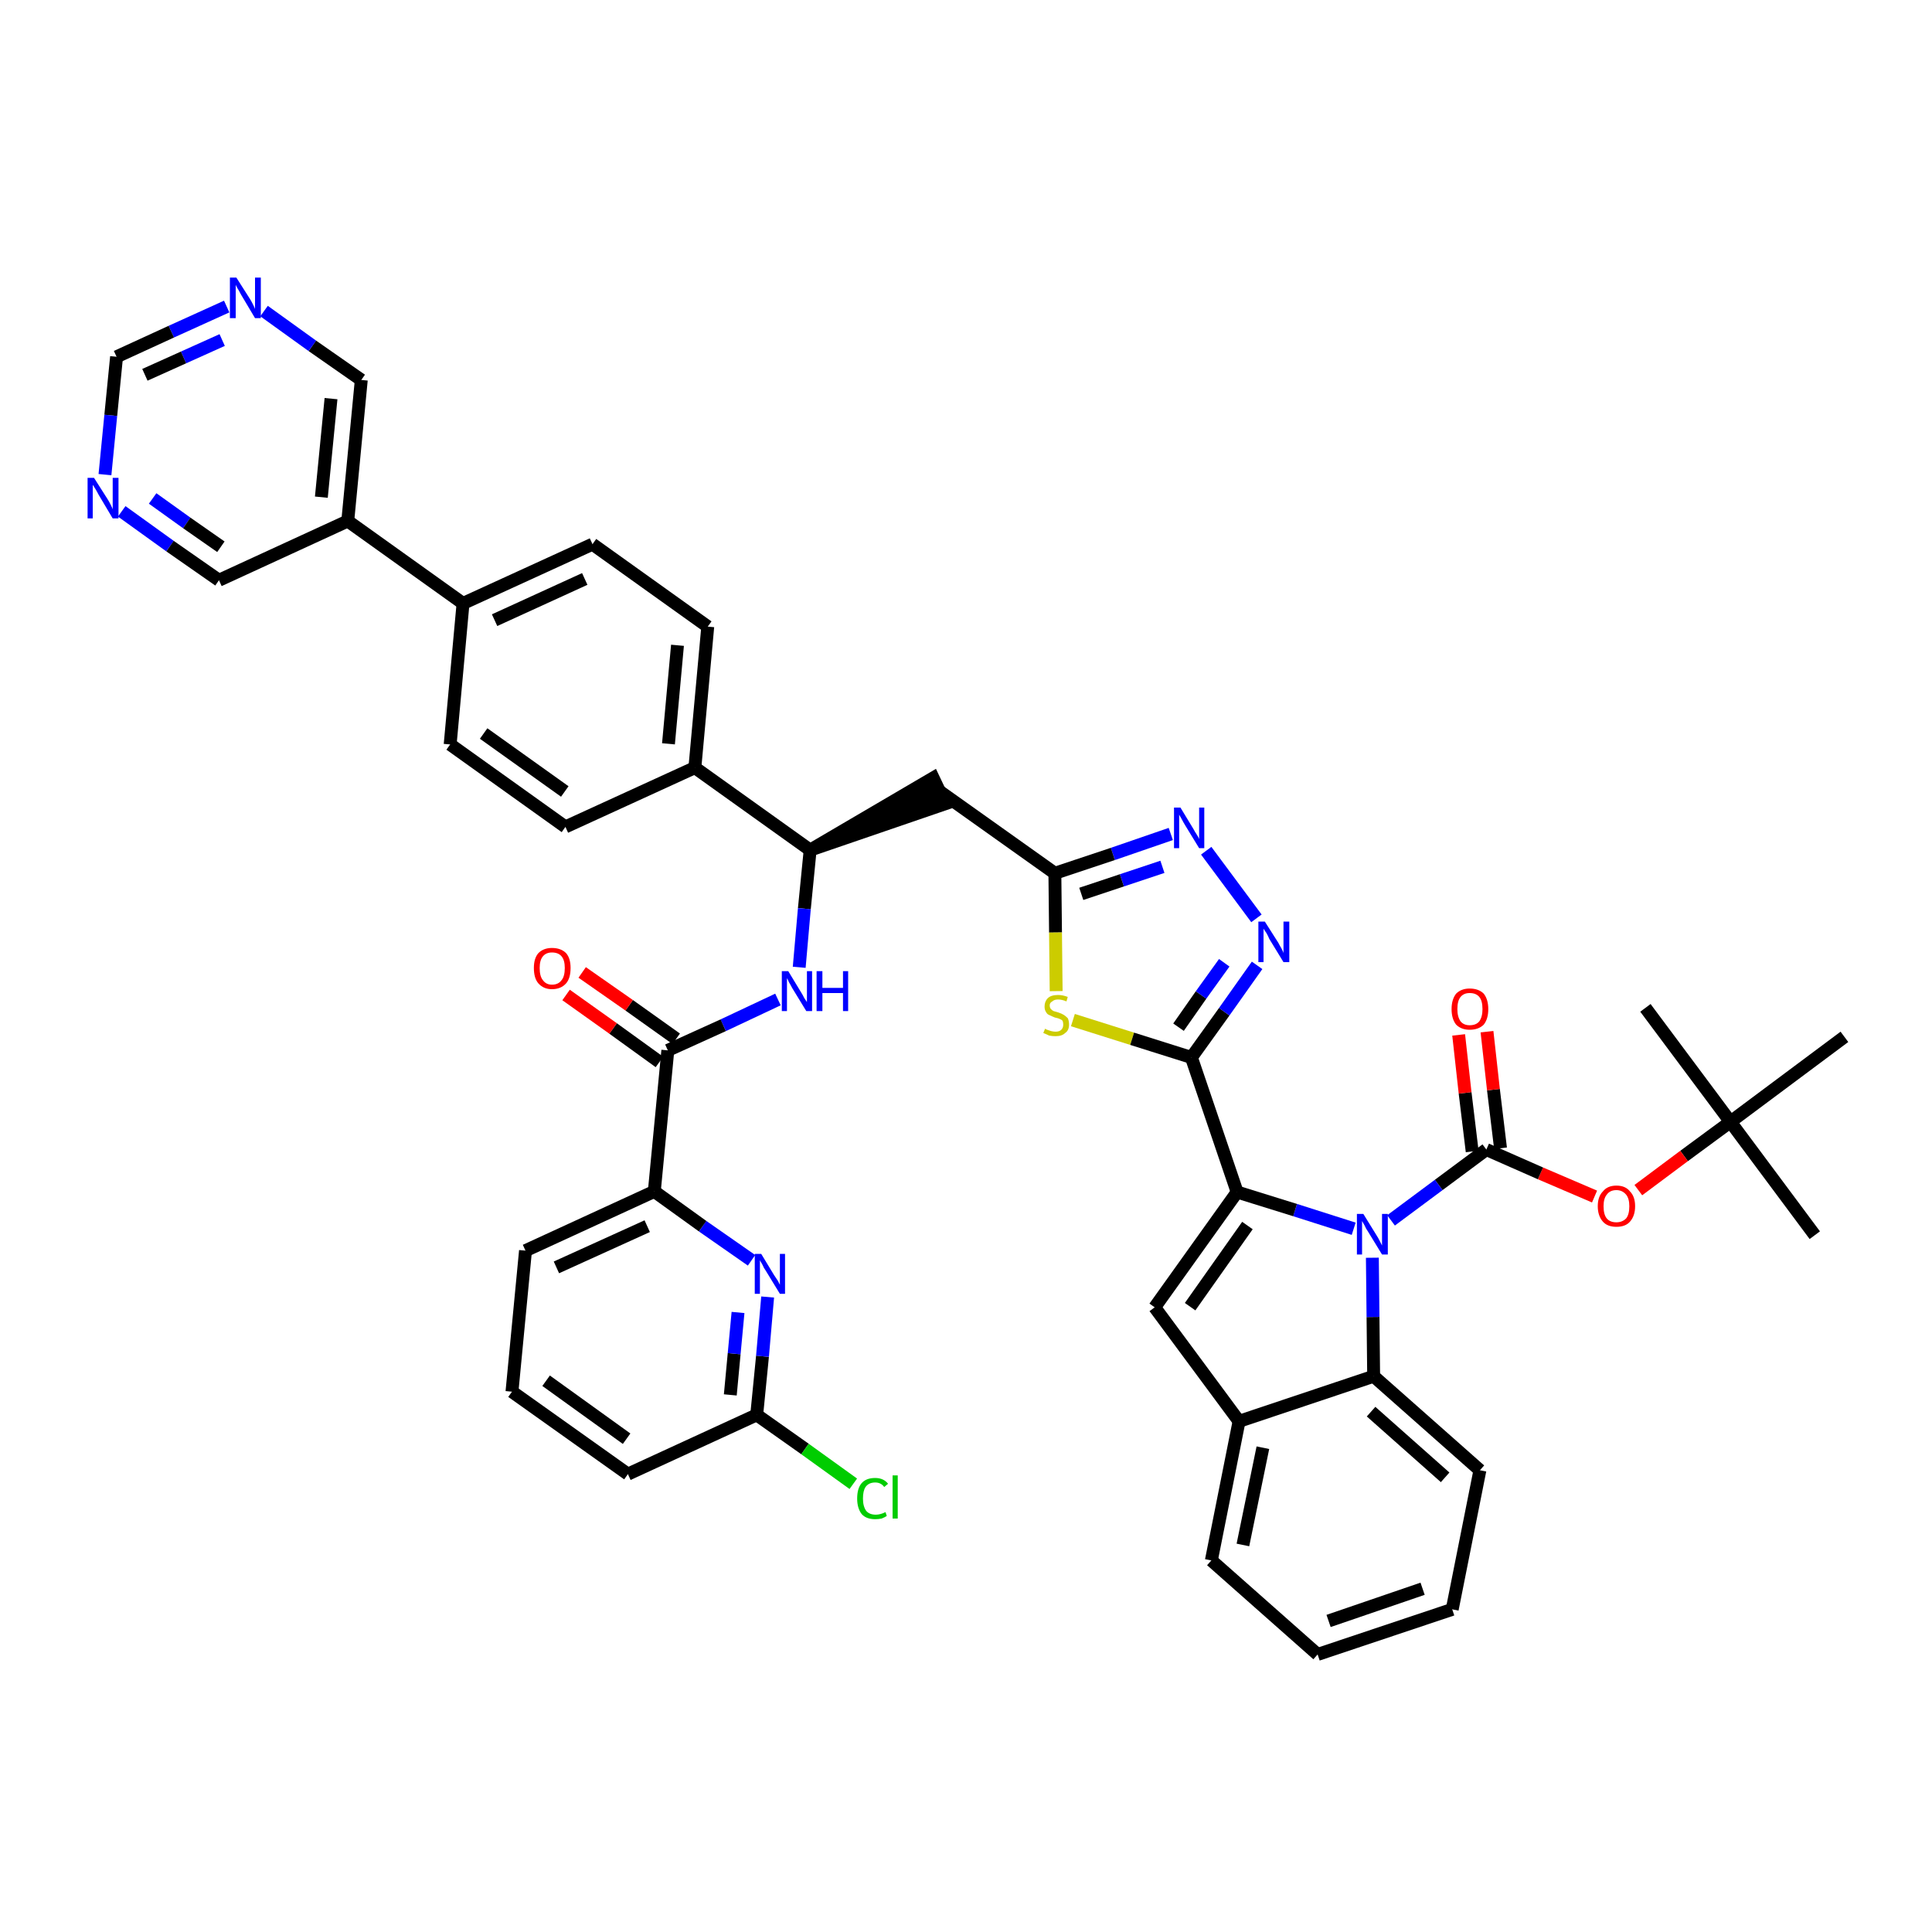 <?xml version='1.0' encoding='iso-8859-1'?>
<svg version='1.1' baseProfile='full'
              xmlns='http://www.w3.org/2000/svg'
                      xmlns:rdkit='http://www.rdkit.org/xml'
                      xmlns:xlink='http://www.w3.org/1999/xlink'
                  xml:space='preserve'
width='300px' height='300px' viewBox='0 0 300 300'>
<!-- END OF HEADER -->
<path class='bond-0 atom-0 atom-1' d='M 281.8,191.8 L 268.7,174.2' style='fill:none;fill-rule:evenodd;stroke:#000000;stroke-width:2.0px;stroke-linecap:butt;stroke-linejoin:miter;stroke-opacity:1' />
<path class='bond-1 atom-1 atom-2' d='M 268.7,174.2 L 255.5,156.5' style='fill:none;fill-rule:evenodd;stroke:#000000;stroke-width:2.0px;stroke-linecap:butt;stroke-linejoin:miter;stroke-opacity:1' />
<path class='bond-2 atom-1 atom-3' d='M 268.7,174.2 L 286.4,161.0' style='fill:none;fill-rule:evenodd;stroke:#000000;stroke-width:2.0px;stroke-linecap:butt;stroke-linejoin:miter;stroke-opacity:1' />
<path class='bond-3 atom-1 atom-4' d='M 268.7,174.2 L 261.5,179.5' style='fill:none;fill-rule:evenodd;stroke:#000000;stroke-width:2.0px;stroke-linecap:butt;stroke-linejoin:miter;stroke-opacity:1' />
<path class='bond-3 atom-1 atom-4' d='M 261.5,179.5 L 254.4,184.8' style='fill:none;fill-rule:evenodd;stroke:#FF0000;stroke-width:2.0px;stroke-linecap:butt;stroke-linejoin:miter;stroke-opacity:1' />
<path class='bond-4 atom-4 atom-5' d='M 247.6,185.8 L 239.2,182.2' style='fill:none;fill-rule:evenodd;stroke:#FF0000;stroke-width:2.0px;stroke-linecap:butt;stroke-linejoin:miter;stroke-opacity:1' />
<path class='bond-4 atom-4 atom-5' d='M 239.2,182.2 L 230.8,178.5' style='fill:none;fill-rule:evenodd;stroke:#000000;stroke-width:2.0px;stroke-linecap:butt;stroke-linejoin:miter;stroke-opacity:1' />
<path class='bond-5 atom-5 atom-6' d='M 233.0,178.3 L 231.9,169.2' style='fill:none;fill-rule:evenodd;stroke:#000000;stroke-width:2.0px;stroke-linecap:butt;stroke-linejoin:miter;stroke-opacity:1' />
<path class='bond-5 atom-5 atom-6' d='M 231.9,169.2 L 230.9,160.2' style='fill:none;fill-rule:evenodd;stroke:#FF0000;stroke-width:2.0px;stroke-linecap:butt;stroke-linejoin:miter;stroke-opacity:1' />
<path class='bond-5 atom-5 atom-6' d='M 228.6,178.8 L 227.5,169.7' style='fill:none;fill-rule:evenodd;stroke:#000000;stroke-width:2.0px;stroke-linecap:butt;stroke-linejoin:miter;stroke-opacity:1' />
<path class='bond-5 atom-5 atom-6' d='M 227.5,169.7 L 226.5,160.7' style='fill:none;fill-rule:evenodd;stroke:#FF0000;stroke-width:2.0px;stroke-linecap:butt;stroke-linejoin:miter;stroke-opacity:1' />
<path class='bond-6 atom-5 atom-7' d='M 230.8,178.5 L 223.4,184.0' style='fill:none;fill-rule:evenodd;stroke:#000000;stroke-width:2.0px;stroke-linecap:butt;stroke-linejoin:miter;stroke-opacity:1' />
<path class='bond-6 atom-5 atom-7' d='M 223.4,184.0 L 216.0,189.5' style='fill:none;fill-rule:evenodd;stroke:#0000FF;stroke-width:2.0px;stroke-linecap:butt;stroke-linejoin:miter;stroke-opacity:1' />
<path class='bond-7 atom-7 atom-8' d='M 210.2,190.8 L 201.1,187.9' style='fill:none;fill-rule:evenodd;stroke:#0000FF;stroke-width:2.0px;stroke-linecap:butt;stroke-linejoin:miter;stroke-opacity:1' />
<path class='bond-7 atom-7 atom-8' d='M 201.1,187.9 L 192.1,185.1' style='fill:none;fill-rule:evenodd;stroke:#000000;stroke-width:2.0px;stroke-linecap:butt;stroke-linejoin:miter;stroke-opacity:1' />
<path class='bond-44 atom-44 atom-7' d='M 213.3,213.7 L 213.2,204.5' style='fill:none;fill-rule:evenodd;stroke:#000000;stroke-width:2.0px;stroke-linecap:butt;stroke-linejoin:miter;stroke-opacity:1' />
<path class='bond-44 atom-44 atom-7' d='M 213.2,204.5 L 213.1,195.3' style='fill:none;fill-rule:evenodd;stroke:#0000FF;stroke-width:2.0px;stroke-linecap:butt;stroke-linejoin:miter;stroke-opacity:1' />
<path class='bond-8 atom-8 atom-9' d='M 192.1,185.1 L 185.0,164.2' style='fill:none;fill-rule:evenodd;stroke:#000000;stroke-width:2.0px;stroke-linecap:butt;stroke-linejoin:miter;stroke-opacity:1' />
<path class='bond-37 atom-8 atom-38' d='M 192.1,185.1 L 179.3,203.0' style='fill:none;fill-rule:evenodd;stroke:#000000;stroke-width:2.0px;stroke-linecap:butt;stroke-linejoin:miter;stroke-opacity:1' />
<path class='bond-37 atom-8 atom-38' d='M 193.7,190.3 L 184.8,202.9' style='fill:none;fill-rule:evenodd;stroke:#000000;stroke-width:2.0px;stroke-linecap:butt;stroke-linejoin:miter;stroke-opacity:1' />
<path class='bond-9 atom-9 atom-10' d='M 185.0,164.2 L 190.1,157.1' style='fill:none;fill-rule:evenodd;stroke:#000000;stroke-width:2.0px;stroke-linecap:butt;stroke-linejoin:miter;stroke-opacity:1' />
<path class='bond-9 atom-9 atom-10' d='M 190.1,157.1 L 195.2,149.9' style='fill:none;fill-rule:evenodd;stroke:#0000FF;stroke-width:2.0px;stroke-linecap:butt;stroke-linejoin:miter;stroke-opacity:1' />
<path class='bond-9 atom-9 atom-10' d='M 183.0,159.5 L 186.5,154.5' style='fill:none;fill-rule:evenodd;stroke:#000000;stroke-width:2.0px;stroke-linecap:butt;stroke-linejoin:miter;stroke-opacity:1' />
<path class='bond-9 atom-9 atom-10' d='M 186.5,154.5 L 190.1,149.5' style='fill:none;fill-rule:evenodd;stroke:#0000FF;stroke-width:2.0px;stroke-linecap:butt;stroke-linejoin:miter;stroke-opacity:1' />
<path class='bond-45 atom-37 atom-9' d='M 166.6,158.4 L 175.8,161.3' style='fill:none;fill-rule:evenodd;stroke:#CCCC00;stroke-width:2.0px;stroke-linecap:butt;stroke-linejoin:miter;stroke-opacity:1' />
<path class='bond-45 atom-37 atom-9' d='M 175.8,161.3 L 185.0,164.2' style='fill:none;fill-rule:evenodd;stroke:#000000;stroke-width:2.0px;stroke-linecap:butt;stroke-linejoin:miter;stroke-opacity:1' />
<path class='bond-10 atom-10 atom-11' d='M 195.1,142.6 L 187.3,132.1' style='fill:none;fill-rule:evenodd;stroke:#0000FF;stroke-width:2.0px;stroke-linecap:butt;stroke-linejoin:miter;stroke-opacity:1' />
<path class='bond-11 atom-11 atom-12' d='M 181.8,129.5 L 172.8,132.6' style='fill:none;fill-rule:evenodd;stroke:#0000FF;stroke-width:2.0px;stroke-linecap:butt;stroke-linejoin:miter;stroke-opacity:1' />
<path class='bond-11 atom-11 atom-12' d='M 172.8,132.6 L 163.8,135.6' style='fill:none;fill-rule:evenodd;stroke:#000000;stroke-width:2.0px;stroke-linecap:butt;stroke-linejoin:miter;stroke-opacity:1' />
<path class='bond-11 atom-11 atom-12' d='M 180.5,134.6 L 174.2,136.7' style='fill:none;fill-rule:evenodd;stroke:#0000FF;stroke-width:2.0px;stroke-linecap:butt;stroke-linejoin:miter;stroke-opacity:1' />
<path class='bond-11 atom-11 atom-12' d='M 174.2,136.7 L 167.9,138.8' style='fill:none;fill-rule:evenodd;stroke:#000000;stroke-width:2.0px;stroke-linecap:butt;stroke-linejoin:miter;stroke-opacity:1' />
<path class='bond-12 atom-12 atom-13' d='M 163.8,135.6 L 145.8,122.8' style='fill:none;fill-rule:evenodd;stroke:#000000;stroke-width:2.0px;stroke-linecap:butt;stroke-linejoin:miter;stroke-opacity:1' />
<path class='bond-36 atom-12 atom-37' d='M 163.8,135.6 L 163.9,144.8' style='fill:none;fill-rule:evenodd;stroke:#000000;stroke-width:2.0px;stroke-linecap:butt;stroke-linejoin:miter;stroke-opacity:1' />
<path class='bond-36 atom-12 atom-37' d='M 163.9,144.8 L 164.0,153.9' style='fill:none;fill-rule:evenodd;stroke:#CCCC00;stroke-width:2.0px;stroke-linecap:butt;stroke-linejoin:miter;stroke-opacity:1' />
<path class='bond-13 atom-14 atom-13' d='M 125.8,132.0 L 146.8,124.8 L 144.9,120.8 Z' style='fill:#000000;fill-rule:evenodd;fill-opacity:1;stroke:#000000;stroke-width:2.0px;stroke-linecap:butt;stroke-linejoin:miter;stroke-opacity:1;' />
<path class='bond-14 atom-14 atom-15' d='M 125.8,132.0 L 124.9,141.1' style='fill:none;fill-rule:evenodd;stroke:#000000;stroke-width:2.0px;stroke-linecap:butt;stroke-linejoin:miter;stroke-opacity:1' />
<path class='bond-14 atom-14 atom-15' d='M 124.9,141.1 L 124.1,150.2' style='fill:none;fill-rule:evenodd;stroke:#0000FF;stroke-width:2.0px;stroke-linecap:butt;stroke-linejoin:miter;stroke-opacity:1' />
<path class='bond-24 atom-14 atom-25' d='M 125.8,132.0 L 107.9,119.2' style='fill:none;fill-rule:evenodd;stroke:#000000;stroke-width:2.0px;stroke-linecap:butt;stroke-linejoin:miter;stroke-opacity:1' />
<path class='bond-15 atom-15 atom-16' d='M 120.8,155.2 L 112.3,159.2' style='fill:none;fill-rule:evenodd;stroke:#0000FF;stroke-width:2.0px;stroke-linecap:butt;stroke-linejoin:miter;stroke-opacity:1' />
<path class='bond-15 atom-15 atom-16' d='M 112.3,159.2 L 103.7,163.1' style='fill:none;fill-rule:evenodd;stroke:#000000;stroke-width:2.0px;stroke-linecap:butt;stroke-linejoin:miter;stroke-opacity:1' />
<path class='bond-16 atom-16 atom-17' d='M 105.0,161.3 L 97.7,156.1' style='fill:none;fill-rule:evenodd;stroke:#000000;stroke-width:2.0px;stroke-linecap:butt;stroke-linejoin:miter;stroke-opacity:1' />
<path class='bond-16 atom-16 atom-17' d='M 97.7,156.1 L 90.4,151.0' style='fill:none;fill-rule:evenodd;stroke:#FF0000;stroke-width:2.0px;stroke-linecap:butt;stroke-linejoin:miter;stroke-opacity:1' />
<path class='bond-16 atom-16 atom-17' d='M 102.4,164.9 L 95.2,159.7' style='fill:none;fill-rule:evenodd;stroke:#000000;stroke-width:2.0px;stroke-linecap:butt;stroke-linejoin:miter;stroke-opacity:1' />
<path class='bond-16 atom-16 atom-17' d='M 95.2,159.7 L 87.9,154.5' style='fill:none;fill-rule:evenodd;stroke:#FF0000;stroke-width:2.0px;stroke-linecap:butt;stroke-linejoin:miter;stroke-opacity:1' />
<path class='bond-17 atom-16 atom-18' d='M 103.7,163.1 L 101.6,185.0' style='fill:none;fill-rule:evenodd;stroke:#000000;stroke-width:2.0px;stroke-linecap:butt;stroke-linejoin:miter;stroke-opacity:1' />
<path class='bond-18 atom-18 atom-19' d='M 101.6,185.0 L 81.6,194.2' style='fill:none;fill-rule:evenodd;stroke:#000000;stroke-width:2.0px;stroke-linecap:butt;stroke-linejoin:miter;stroke-opacity:1' />
<path class='bond-18 atom-18 atom-19' d='M 100.5,190.4 L 86.4,196.8' style='fill:none;fill-rule:evenodd;stroke:#000000;stroke-width:2.0px;stroke-linecap:butt;stroke-linejoin:miter;stroke-opacity:1' />
<path class='bond-47 atom-24 atom-18' d='M 116.7,195.7 L 109.1,190.4' style='fill:none;fill-rule:evenodd;stroke:#0000FF;stroke-width:2.0px;stroke-linecap:butt;stroke-linejoin:miter;stroke-opacity:1' />
<path class='bond-47 atom-24 atom-18' d='M 109.1,190.4 L 101.6,185.0' style='fill:none;fill-rule:evenodd;stroke:#000000;stroke-width:2.0px;stroke-linecap:butt;stroke-linejoin:miter;stroke-opacity:1' />
<path class='bond-19 atom-19 atom-20' d='M 81.6,194.2 L 79.5,216.1' style='fill:none;fill-rule:evenodd;stroke:#000000;stroke-width:2.0px;stroke-linecap:butt;stroke-linejoin:miter;stroke-opacity:1' />
<path class='bond-20 atom-20 atom-21' d='M 79.5,216.1 L 97.5,228.9' style='fill:none;fill-rule:evenodd;stroke:#000000;stroke-width:2.0px;stroke-linecap:butt;stroke-linejoin:miter;stroke-opacity:1' />
<path class='bond-20 atom-20 atom-21' d='M 84.8,214.4 L 97.3,223.4' style='fill:none;fill-rule:evenodd;stroke:#000000;stroke-width:2.0px;stroke-linecap:butt;stroke-linejoin:miter;stroke-opacity:1' />
<path class='bond-21 atom-21 atom-22' d='M 97.5,228.9 L 117.5,219.7' style='fill:none;fill-rule:evenodd;stroke:#000000;stroke-width:2.0px;stroke-linecap:butt;stroke-linejoin:miter;stroke-opacity:1' />
<path class='bond-22 atom-22 atom-23' d='M 117.5,219.7 L 125.0,225.0' style='fill:none;fill-rule:evenodd;stroke:#000000;stroke-width:2.0px;stroke-linecap:butt;stroke-linejoin:miter;stroke-opacity:1' />
<path class='bond-22 atom-22 atom-23' d='M 125.0,225.0 L 132.5,230.4' style='fill:none;fill-rule:evenodd;stroke:#00CC00;stroke-width:2.0px;stroke-linecap:butt;stroke-linejoin:miter;stroke-opacity:1' />
<path class='bond-23 atom-22 atom-24' d='M 117.5,219.7 L 118.4,210.6' style='fill:none;fill-rule:evenodd;stroke:#000000;stroke-width:2.0px;stroke-linecap:butt;stroke-linejoin:miter;stroke-opacity:1' />
<path class='bond-23 atom-22 atom-24' d='M 118.4,210.6 L 119.2,201.4' style='fill:none;fill-rule:evenodd;stroke:#0000FF;stroke-width:2.0px;stroke-linecap:butt;stroke-linejoin:miter;stroke-opacity:1' />
<path class='bond-23 atom-22 atom-24' d='M 113.4,216.6 L 114.0,210.2' style='fill:none;fill-rule:evenodd;stroke:#000000;stroke-width:2.0px;stroke-linecap:butt;stroke-linejoin:miter;stroke-opacity:1' />
<path class='bond-23 atom-22 atom-24' d='M 114.0,210.2 L 114.6,203.8' style='fill:none;fill-rule:evenodd;stroke:#0000FF;stroke-width:2.0px;stroke-linecap:butt;stroke-linejoin:miter;stroke-opacity:1' />
<path class='bond-25 atom-25 atom-26' d='M 107.9,119.2 L 109.9,97.3' style='fill:none;fill-rule:evenodd;stroke:#000000;stroke-width:2.0px;stroke-linecap:butt;stroke-linejoin:miter;stroke-opacity:1' />
<path class='bond-25 atom-25 atom-26' d='M 103.8,115.5 L 105.2,100.2' style='fill:none;fill-rule:evenodd;stroke:#000000;stroke-width:2.0px;stroke-linecap:butt;stroke-linejoin:miter;stroke-opacity:1' />
<path class='bond-48 atom-36 atom-25' d='M 87.8,128.4 L 107.9,119.2' style='fill:none;fill-rule:evenodd;stroke:#000000;stroke-width:2.0px;stroke-linecap:butt;stroke-linejoin:miter;stroke-opacity:1' />
<path class='bond-26 atom-26 atom-27' d='M 109.9,97.3 L 92.0,84.5' style='fill:none;fill-rule:evenodd;stroke:#000000;stroke-width:2.0px;stroke-linecap:butt;stroke-linejoin:miter;stroke-opacity:1' />
<path class='bond-27 atom-27 atom-28' d='M 92.0,84.5 L 71.9,93.7' style='fill:none;fill-rule:evenodd;stroke:#000000;stroke-width:2.0px;stroke-linecap:butt;stroke-linejoin:miter;stroke-opacity:1' />
<path class='bond-27 atom-27 atom-28' d='M 90.8,89.9 L 76.8,96.3' style='fill:none;fill-rule:evenodd;stroke:#000000;stroke-width:2.0px;stroke-linecap:butt;stroke-linejoin:miter;stroke-opacity:1' />
<path class='bond-28 atom-28 atom-29' d='M 71.9,93.7 L 54.0,80.9' style='fill:none;fill-rule:evenodd;stroke:#000000;stroke-width:2.0px;stroke-linecap:butt;stroke-linejoin:miter;stroke-opacity:1' />
<path class='bond-34 atom-28 atom-35' d='M 71.9,93.7 L 69.9,115.6' style='fill:none;fill-rule:evenodd;stroke:#000000;stroke-width:2.0px;stroke-linecap:butt;stroke-linejoin:miter;stroke-opacity:1' />
<path class='bond-29 atom-29 atom-30' d='M 54.0,80.9 L 56.1,59.0' style='fill:none;fill-rule:evenodd;stroke:#000000;stroke-width:2.0px;stroke-linecap:butt;stroke-linejoin:miter;stroke-opacity:1' />
<path class='bond-29 atom-29 atom-30' d='M 49.9,77.2 L 51.4,61.9' style='fill:none;fill-rule:evenodd;stroke:#000000;stroke-width:2.0px;stroke-linecap:butt;stroke-linejoin:miter;stroke-opacity:1' />
<path class='bond-49 atom-34 atom-29' d='M 34.0,90.1 L 54.0,80.9' style='fill:none;fill-rule:evenodd;stroke:#000000;stroke-width:2.0px;stroke-linecap:butt;stroke-linejoin:miter;stroke-opacity:1' />
<path class='bond-30 atom-30 atom-31' d='M 56.1,59.0 L 48.5,53.7' style='fill:none;fill-rule:evenodd;stroke:#000000;stroke-width:2.0px;stroke-linecap:butt;stroke-linejoin:miter;stroke-opacity:1' />
<path class='bond-30 atom-30 atom-31' d='M 48.5,53.7 L 41.0,48.3' style='fill:none;fill-rule:evenodd;stroke:#0000FF;stroke-width:2.0px;stroke-linecap:butt;stroke-linejoin:miter;stroke-opacity:1' />
<path class='bond-31 atom-31 atom-32' d='M 35.2,47.6 L 26.6,51.5' style='fill:none;fill-rule:evenodd;stroke:#0000FF;stroke-width:2.0px;stroke-linecap:butt;stroke-linejoin:miter;stroke-opacity:1' />
<path class='bond-31 atom-31 atom-32' d='M 26.6,51.5 L 18.1,55.4' style='fill:none;fill-rule:evenodd;stroke:#000000;stroke-width:2.0px;stroke-linecap:butt;stroke-linejoin:miter;stroke-opacity:1' />
<path class='bond-31 atom-31 atom-32' d='M 34.5,52.8 L 28.5,55.5' style='fill:none;fill-rule:evenodd;stroke:#0000FF;stroke-width:2.0px;stroke-linecap:butt;stroke-linejoin:miter;stroke-opacity:1' />
<path class='bond-31 atom-31 atom-32' d='M 28.5,55.5 L 22.5,58.2' style='fill:none;fill-rule:evenodd;stroke:#000000;stroke-width:2.0px;stroke-linecap:butt;stroke-linejoin:miter;stroke-opacity:1' />
<path class='bond-32 atom-32 atom-33' d='M 18.1,55.4 L 17.2,64.5' style='fill:none;fill-rule:evenodd;stroke:#000000;stroke-width:2.0px;stroke-linecap:butt;stroke-linejoin:miter;stroke-opacity:1' />
<path class='bond-32 atom-32 atom-33' d='M 17.2,64.5 L 16.3,73.7' style='fill:none;fill-rule:evenodd;stroke:#0000FF;stroke-width:2.0px;stroke-linecap:butt;stroke-linejoin:miter;stroke-opacity:1' />
<path class='bond-33 atom-33 atom-34' d='M 18.9,79.4 L 26.4,84.8' style='fill:none;fill-rule:evenodd;stroke:#0000FF;stroke-width:2.0px;stroke-linecap:butt;stroke-linejoin:miter;stroke-opacity:1' />
<path class='bond-33 atom-33 atom-34' d='M 26.4,84.8 L 34.0,90.1' style='fill:none;fill-rule:evenodd;stroke:#000000;stroke-width:2.0px;stroke-linecap:butt;stroke-linejoin:miter;stroke-opacity:1' />
<path class='bond-33 atom-33 atom-34' d='M 23.7,77.4 L 29.0,81.2' style='fill:none;fill-rule:evenodd;stroke:#0000FF;stroke-width:2.0px;stroke-linecap:butt;stroke-linejoin:miter;stroke-opacity:1' />
<path class='bond-33 atom-33 atom-34' d='M 29.0,81.2 L 34.3,84.9' style='fill:none;fill-rule:evenodd;stroke:#000000;stroke-width:2.0px;stroke-linecap:butt;stroke-linejoin:miter;stroke-opacity:1' />
<path class='bond-35 atom-35 atom-36' d='M 69.9,115.6 L 87.8,128.4' style='fill:none;fill-rule:evenodd;stroke:#000000;stroke-width:2.0px;stroke-linecap:butt;stroke-linejoin:miter;stroke-opacity:1' />
<path class='bond-35 atom-35 atom-36' d='M 75.1,113.9 L 87.7,122.9' style='fill:none;fill-rule:evenodd;stroke:#000000;stroke-width:2.0px;stroke-linecap:butt;stroke-linejoin:miter;stroke-opacity:1' />
<path class='bond-38 atom-38 atom-39' d='M 179.3,203.0 L 192.4,220.7' style='fill:none;fill-rule:evenodd;stroke:#000000;stroke-width:2.0px;stroke-linecap:butt;stroke-linejoin:miter;stroke-opacity:1' />
<path class='bond-39 atom-39 atom-40' d='M 192.4,220.7 L 188.1,242.3' style='fill:none;fill-rule:evenodd;stroke:#000000;stroke-width:2.0px;stroke-linecap:butt;stroke-linejoin:miter;stroke-opacity:1' />
<path class='bond-39 atom-39 atom-40' d='M 196.1,224.8 L 193.0,239.9' style='fill:none;fill-rule:evenodd;stroke:#000000;stroke-width:2.0px;stroke-linecap:butt;stroke-linejoin:miter;stroke-opacity:1' />
<path class='bond-46 atom-44 atom-39' d='M 213.3,213.7 L 192.4,220.7' style='fill:none;fill-rule:evenodd;stroke:#000000;stroke-width:2.0px;stroke-linecap:butt;stroke-linejoin:miter;stroke-opacity:1' />
<path class='bond-40 atom-40 atom-41' d='M 188.1,242.3 L 204.6,256.9' style='fill:none;fill-rule:evenodd;stroke:#000000;stroke-width:2.0px;stroke-linecap:butt;stroke-linejoin:miter;stroke-opacity:1' />
<path class='bond-41 atom-41 atom-42' d='M 204.6,256.9 L 225.5,249.9' style='fill:none;fill-rule:evenodd;stroke:#000000;stroke-width:2.0px;stroke-linecap:butt;stroke-linejoin:miter;stroke-opacity:1' />
<path class='bond-41 atom-41 atom-42' d='M 206.3,251.7 L 220.9,246.7' style='fill:none;fill-rule:evenodd;stroke:#000000;stroke-width:2.0px;stroke-linecap:butt;stroke-linejoin:miter;stroke-opacity:1' />
<path class='bond-42 atom-42 atom-43' d='M 225.5,249.9 L 229.8,228.3' style='fill:none;fill-rule:evenodd;stroke:#000000;stroke-width:2.0px;stroke-linecap:butt;stroke-linejoin:miter;stroke-opacity:1' />
<path class='bond-43 atom-43 atom-44' d='M 229.8,228.3 L 213.3,213.7' style='fill:none;fill-rule:evenodd;stroke:#000000;stroke-width:2.0px;stroke-linecap:butt;stroke-linejoin:miter;stroke-opacity:1' />
<path class='bond-43 atom-43 atom-44' d='M 224.4,229.4 L 212.9,219.2' style='fill:none;fill-rule:evenodd;stroke:#000000;stroke-width:2.0px;stroke-linecap:butt;stroke-linejoin:miter;stroke-opacity:1' />
<path  class='atom-4' d='M 248.1 187.3
Q 248.1 185.8, 248.9 185.0
Q 249.6 184.1, 251.0 184.1
Q 252.4 184.1, 253.1 185.0
Q 253.9 185.8, 253.9 187.3
Q 253.9 188.8, 253.1 189.7
Q 252.4 190.5, 251.0 190.5
Q 249.6 190.5, 248.9 189.7
Q 248.1 188.8, 248.1 187.3
M 251.0 189.8
Q 251.9 189.8, 252.5 189.2
Q 253.0 188.6, 253.0 187.3
Q 253.0 186.1, 252.5 185.5
Q 251.9 184.8, 251.0 184.8
Q 250.0 184.8, 249.5 185.5
Q 249.0 186.1, 249.0 187.3
Q 249.0 188.6, 249.5 189.2
Q 250.0 189.8, 251.0 189.8
' fill='#FF0000'/>
<path  class='atom-6' d='M 225.4 156.7
Q 225.4 155.2, 226.1 154.3
Q 226.9 153.5, 228.2 153.5
Q 229.6 153.5, 230.4 154.3
Q 231.1 155.2, 231.1 156.7
Q 231.1 158.2, 230.4 159.1
Q 229.6 159.9, 228.2 159.9
Q 226.9 159.9, 226.1 159.1
Q 225.4 158.2, 225.4 156.7
M 228.2 159.2
Q 229.2 159.2, 229.7 158.6
Q 230.2 157.9, 230.2 156.7
Q 230.2 155.4, 229.7 154.8
Q 229.2 154.2, 228.2 154.2
Q 227.3 154.2, 226.8 154.8
Q 226.3 155.4, 226.3 156.7
Q 226.3 157.9, 226.8 158.6
Q 227.3 159.2, 228.2 159.2
' fill='#FF0000'/>
<path  class='atom-7' d='M 211.7 188.5
L 213.8 191.9
Q 214.0 192.2, 214.3 192.8
Q 214.6 193.4, 214.6 193.4
L 214.6 188.5
L 215.5 188.5
L 215.5 194.8
L 214.6 194.8
L 212.4 191.2
Q 212.1 190.8, 211.9 190.3
Q 211.6 189.8, 211.5 189.6
L 211.5 194.8
L 210.7 194.8
L 210.7 188.5
L 211.7 188.5
' fill='#0000FF'/>
<path  class='atom-10' d='M 196.4 143.1
L 198.5 146.4
Q 198.7 146.8, 199.0 147.3
Q 199.3 147.9, 199.3 148.0
L 199.3 143.1
L 200.2 143.1
L 200.2 149.4
L 199.3 149.4
L 197.1 145.8
Q 196.9 145.3, 196.6 144.8
Q 196.3 144.4, 196.2 144.2
L 196.2 149.4
L 195.4 149.4
L 195.4 143.1
L 196.4 143.1
' fill='#0000FF'/>
<path  class='atom-11' d='M 183.3 125.4
L 185.3 128.7
Q 185.5 129.1, 185.9 129.7
Q 186.2 130.2, 186.2 130.3
L 186.2 125.4
L 187.0 125.4
L 187.0 131.7
L 186.2 131.7
L 184.0 128.1
Q 183.7 127.6, 183.5 127.2
Q 183.2 126.7, 183.1 126.5
L 183.1 131.7
L 182.3 131.7
L 182.3 125.4
L 183.3 125.4
' fill='#0000FF'/>
<path  class='atom-15' d='M 122.4 150.8
L 124.4 154.1
Q 124.6 154.4, 124.9 155.0
Q 125.3 155.6, 125.3 155.6
L 125.3 150.8
L 126.1 150.8
L 126.1 157.0
L 125.2 157.0
L 123.0 153.4
Q 122.8 153.0, 122.5 152.5
Q 122.3 152.0, 122.2 151.9
L 122.2 157.0
L 121.4 157.0
L 121.4 150.8
L 122.4 150.8
' fill='#0000FF'/>
<path  class='atom-15' d='M 126.8 150.8
L 127.7 150.8
L 127.7 153.4
L 130.9 153.4
L 130.9 150.8
L 131.7 150.8
L 131.7 157.0
L 130.9 157.0
L 130.9 154.2
L 127.7 154.2
L 127.7 157.0
L 126.8 157.0
L 126.8 150.8
' fill='#0000FF'/>
<path  class='atom-17' d='M 82.9 150.3
Q 82.9 148.8, 83.6 148.0
Q 84.4 147.2, 85.7 147.2
Q 87.1 147.2, 87.9 148.0
Q 88.6 148.8, 88.6 150.3
Q 88.6 151.9, 87.9 152.7
Q 87.1 153.6, 85.7 153.6
Q 84.4 153.6, 83.6 152.7
Q 82.9 151.9, 82.9 150.3
M 85.7 152.9
Q 86.7 152.9, 87.2 152.2
Q 87.7 151.6, 87.7 150.3
Q 87.7 149.1, 87.2 148.5
Q 86.7 147.9, 85.7 147.9
Q 84.8 147.9, 84.3 148.5
Q 83.8 149.1, 83.8 150.3
Q 83.8 151.6, 84.3 152.2
Q 84.8 152.9, 85.7 152.9
' fill='#FF0000'/>
<path  class='atom-23' d='M 133.1 232.7
Q 133.1 231.1, 133.8 230.3
Q 134.5 229.5, 135.9 229.5
Q 137.2 229.5, 137.9 230.4
L 137.3 230.9
Q 136.8 230.2, 135.9 230.2
Q 134.9 230.2, 134.4 230.9
Q 134.0 231.5, 134.0 232.7
Q 134.0 233.9, 134.5 234.6
Q 135.0 235.2, 136.0 235.2
Q 136.7 235.2, 137.5 234.8
L 137.7 235.4
Q 137.4 235.6, 136.9 235.8
Q 136.4 235.9, 135.9 235.9
Q 134.5 235.9, 133.8 235.1
Q 133.1 234.2, 133.1 232.7
' fill='#00CC00'/>
<path  class='atom-23' d='M 138.6 229.1
L 139.4 229.1
L 139.4 235.8
L 138.6 235.8
L 138.6 229.1
' fill='#00CC00'/>
<path  class='atom-24' d='M 118.2 194.7
L 120.2 198.0
Q 120.4 198.3, 120.8 198.9
Q 121.1 199.5, 121.1 199.5
L 121.1 194.7
L 121.9 194.7
L 121.9 200.9
L 121.1 200.9
L 118.9 197.3
Q 118.6 196.9, 118.4 196.4
Q 118.1 195.9, 118.0 195.7
L 118.0 200.9
L 117.2 200.9
L 117.2 194.7
L 118.2 194.7
' fill='#0000FF'/>
<path  class='atom-31' d='M 36.7 43.1
L 38.8 46.4
Q 39.0 46.7, 39.3 47.3
Q 39.6 47.9, 39.6 48.0
L 39.6 43.1
L 40.5 43.1
L 40.5 49.4
L 39.6 49.4
L 37.4 45.7
Q 37.2 45.3, 36.9 44.8
Q 36.6 44.3, 36.6 44.2
L 36.6 49.4
L 35.7 49.4
L 35.7 43.1
L 36.7 43.1
' fill='#0000FF'/>
<path  class='atom-33' d='M 14.6 74.2
L 16.7 77.5
Q 16.9 77.8, 17.2 78.4
Q 17.5 79.0, 17.5 79.1
L 17.5 74.2
L 18.4 74.2
L 18.4 80.5
L 17.5 80.5
L 15.3 76.8
Q 15.1 76.4, 14.8 75.9
Q 14.5 75.4, 14.4 75.3
L 14.4 80.5
L 13.6 80.5
L 13.6 74.2
L 14.6 74.2
' fill='#0000FF'/>
<path  class='atom-37' d='M 162.3 159.7
Q 162.3 159.8, 162.6 159.9
Q 162.9 160.0, 163.2 160.1
Q 163.6 160.2, 163.9 160.2
Q 164.5 160.2, 164.8 159.9
Q 165.1 159.6, 165.1 159.1
Q 165.1 158.8, 165.0 158.5
Q 164.8 158.3, 164.5 158.2
Q 164.3 158.1, 163.8 158.0
Q 163.3 157.8, 162.9 157.6
Q 162.6 157.5, 162.4 157.1
Q 162.2 156.8, 162.2 156.3
Q 162.2 155.5, 162.7 155.0
Q 163.2 154.5, 164.3 154.5
Q 165.0 154.5, 165.8 154.8
L 165.6 155.5
Q 164.9 155.2, 164.3 155.2
Q 163.7 155.2, 163.4 155.5
Q 163.0 155.7, 163.0 156.1
Q 163.0 156.5, 163.2 156.7
Q 163.4 156.9, 163.6 157.0
Q 163.9 157.1, 164.3 157.2
Q 164.9 157.4, 165.2 157.6
Q 165.5 157.8, 165.8 158.1
Q 166.0 158.5, 166.0 159.1
Q 166.0 160.0, 165.4 160.4
Q 164.9 160.9, 163.9 160.9
Q 163.4 160.9, 162.9 160.8
Q 162.5 160.6, 162.0 160.4
L 162.3 159.7
' fill='#CCCC00'/>
</svg>
